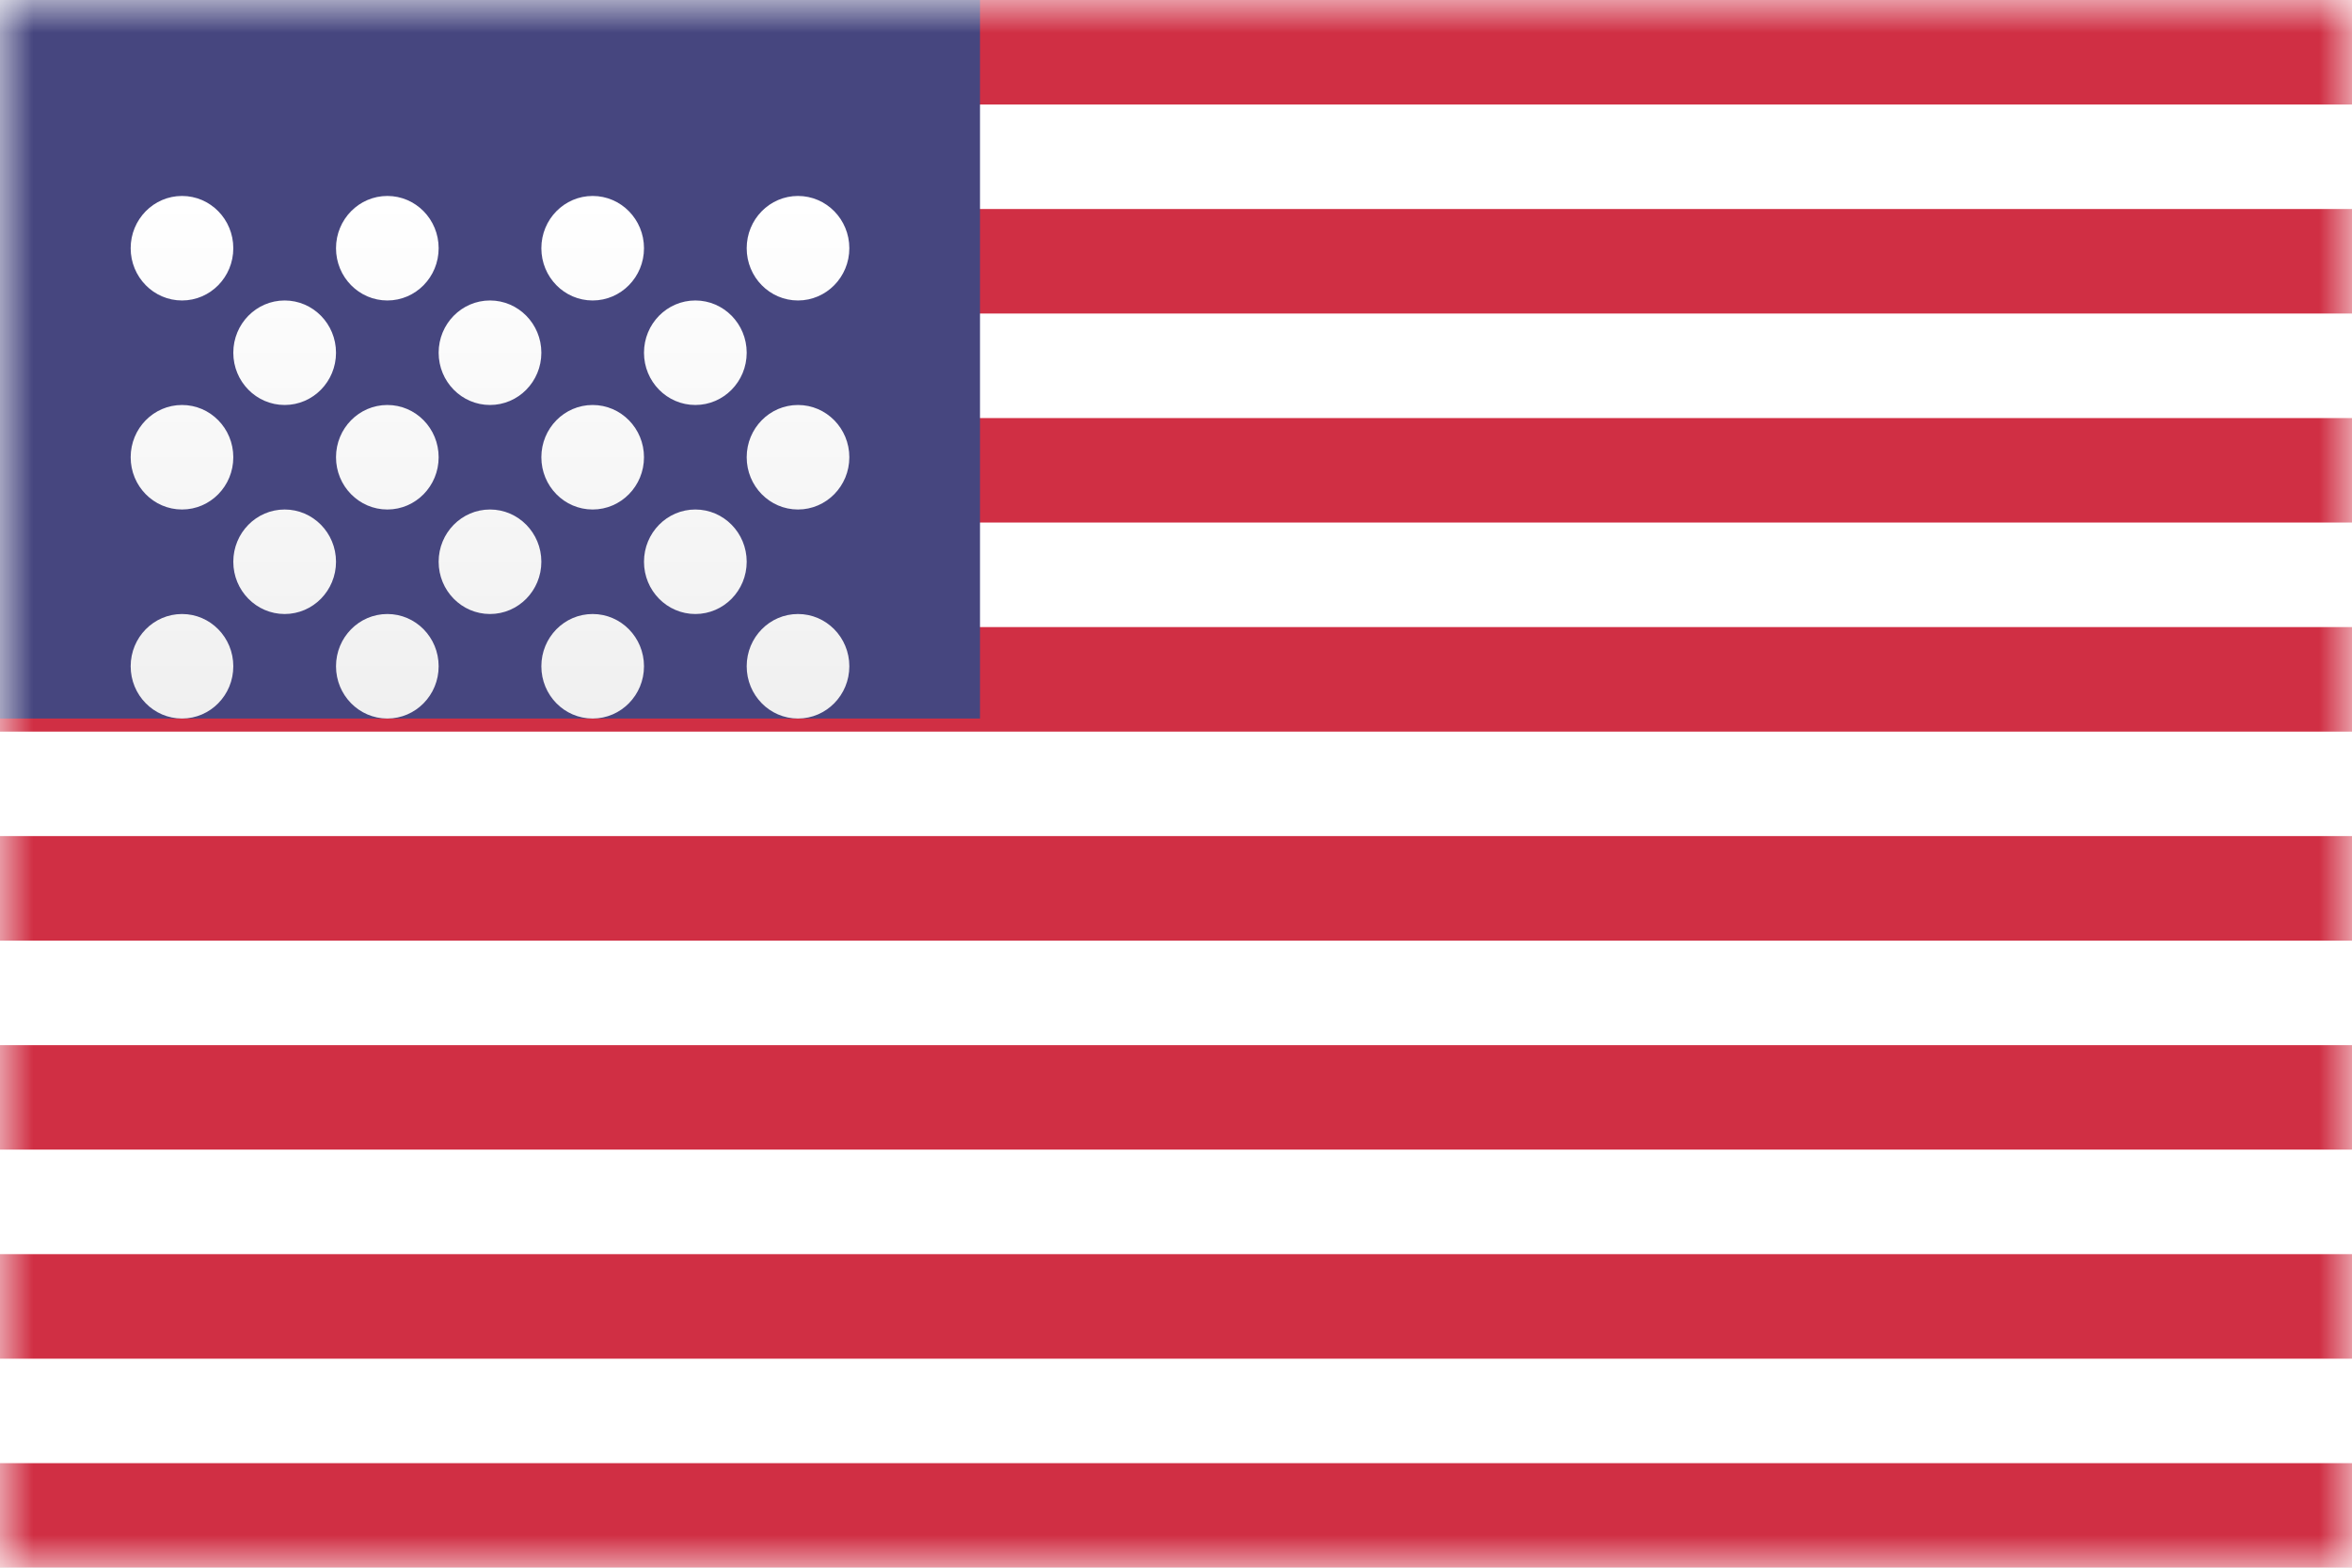 <svg width="36" height="24" viewBox="0 0 36 24" fill="none" xmlns="http://www.w3.org/2000/svg">
<rect width="36" height="24" fill="#D8D8D8"/>
<rect width="36" height="24" fill="white"/>
<mask id="mask0" mask-type="alpha" maskUnits="userSpaceOnUse" x="0" y="0" width="36" height="24">
<rect width="36" height="24" fill="white"/>
</mask>
<g mask="url(#mask0)">
<path fill-rule="evenodd" clip-rule="evenodd" d="M36 0H0V1.6H36V0ZM36 3.2H0V4.8H36V3.2ZM0 6.4H36V8H0V6.4ZM36 9.6H0V11.2H36V9.6ZM0 12.8H36V14.4H0V12.8ZM36 16H0V17.6H36V16ZM0 19.2H36V20.8H0V19.2ZM36 22.4H0V24H36V22.4Z" fill="#D02F44"/>
<rect width="15" height="11" fill="#46467F"/>
<g filter="url(#filter0_d)">
<path fill-rule="evenodd" clip-rule="evenodd" d="M3.571 2.8C3.571 3.242 3.22 3.6 2.786 3.6C2.352 3.6 2 3.242 2 2.8C2 2.358 2.352 2 2.786 2C3.22 2 3.571 2.358 3.571 2.8ZM6.714 2.8C6.714 3.242 6.363 3.6 5.929 3.6C5.495 3.6 5.143 3.242 5.143 2.8C5.143 2.358 5.495 2 5.929 2C6.363 2 6.714 2.358 6.714 2.8ZM9.071 3.6C9.505 3.6 9.857 3.242 9.857 2.8C9.857 2.358 9.505 2 9.071 2C8.637 2 8.286 2.358 8.286 2.8C8.286 3.242 8.637 3.6 9.071 3.6ZM13 2.8C13 3.242 12.648 3.6 12.214 3.6C11.78 3.6 11.429 3.242 11.429 2.8C11.429 2.358 11.78 2 12.214 2C12.648 2 13 2.358 13 2.8ZM4.357 5.2C4.791 5.2 5.143 4.842 5.143 4.4C5.143 3.958 4.791 3.6 4.357 3.6C3.923 3.6 3.571 3.958 3.571 4.4C3.571 4.842 3.923 5.2 4.357 5.2ZM8.286 4.4C8.286 4.842 7.934 5.2 7.5 5.2C7.066 5.2 6.714 4.842 6.714 4.4C6.714 3.958 7.066 3.6 7.5 3.6C7.934 3.6 8.286 3.958 8.286 4.4ZM10.643 5.2C11.077 5.2 11.429 4.842 11.429 4.4C11.429 3.958 11.077 3.6 10.643 3.6C10.209 3.6 9.857 3.958 9.857 4.4C9.857 4.842 10.209 5.2 10.643 5.2ZM13 6C13 6.442 12.648 6.8 12.214 6.8C11.78 6.8 11.429 6.442 11.429 6C11.429 5.558 11.78 5.2 12.214 5.2C12.648 5.2 13 5.558 13 6ZM9.071 6.8C9.505 6.8 9.857 6.442 9.857 6C9.857 5.558 9.505 5.2 9.071 5.2C8.637 5.2 8.286 5.558 8.286 6C8.286 6.442 8.637 6.8 9.071 6.8ZM6.714 6C6.714 6.442 6.363 6.8 5.929 6.8C5.495 6.8 5.143 6.442 5.143 6C5.143 5.558 5.495 5.2 5.929 5.2C6.363 5.2 6.714 5.558 6.714 6ZM2.786 6.8C3.22 6.8 3.571 6.442 3.571 6C3.571 5.558 3.22 5.2 2.786 5.2C2.352 5.2 2 5.558 2 6C2 6.442 2.352 6.8 2.786 6.8ZM5.143 7.6C5.143 8.042 4.791 8.4 4.357 8.4C3.923 8.4 3.571 8.042 3.571 7.6C3.571 7.158 3.923 6.8 4.357 6.8C4.791 6.8 5.143 7.158 5.143 7.6ZM7.5 8.4C7.934 8.4 8.286 8.042 8.286 7.6C8.286 7.158 7.934 6.8 7.5 6.8C7.066 6.8 6.714 7.158 6.714 7.6C6.714 8.042 7.066 8.4 7.5 8.4ZM11.429 7.6C11.429 8.042 11.077 8.4 10.643 8.4C10.209 8.4 9.857 8.042 9.857 7.6C9.857 7.158 10.209 6.8 10.643 6.8C11.077 6.8 11.429 7.158 11.429 7.6ZM12.214 10C12.648 10 13 9.642 13 9.2C13 8.758 12.648 8.4 12.214 8.4C11.78 8.4 11.429 8.758 11.429 9.2C11.429 9.642 11.78 10 12.214 10ZM9.857 9.2C9.857 9.642 9.505 10 9.071 10C8.637 10 8.286 9.642 8.286 9.2C8.286 8.758 8.637 8.4 9.071 8.4C9.505 8.4 9.857 8.758 9.857 9.2ZM5.929 10C6.363 10 6.714 9.642 6.714 9.2C6.714 8.758 6.363 8.4 5.929 8.4C5.495 8.4 5.143 8.758 5.143 9.2C5.143 9.642 5.495 10 5.929 10ZM3.571 9.2C3.571 9.642 3.22 10 2.786 10C2.352 10 2 9.642 2 9.2C2 8.758 2.352 8.4 2.786 8.4C3.22 8.4 3.571 8.758 3.571 9.2Z" fill="url(#paint0_linear)"/>
</g>
</g>
<defs>
<filter id="filter0_d" x="2" y="2" width="11" height="9" filterUnits="userSpaceOnUse" color-interpolation-filters="sRGB">
<feFlood flood-opacity="0" result="BackgroundImageFix"/>
<feColorMatrix in="SourceAlpha" type="matrix" values="0 0 0 0 0 0 0 0 0 0 0 0 0 0 0 0 0 0 127 0"/>
<feOffset dy="1"/>
<feColorMatrix type="matrix" values="0 0 0 0 0 0 0 0 0 0 0 0 0 0 0 0 0 0 0.06 0"/>
<feBlend mode="normal" in2="BackgroundImageFix" result="effect1_dropShadow"/>
<feBlend mode="normal" in="SourceGraphic" in2="effect1_dropShadow" result="shape"/>
</filter>
<linearGradient id="paint0_linear" x1="2" y1="2" x2="2" y2="10" gradientUnits="userSpaceOnUse">
<stop stop-color="white"/>
<stop offset="1" stop-color="#F0F0F0"/>
</linearGradient>
</defs>
</svg>
